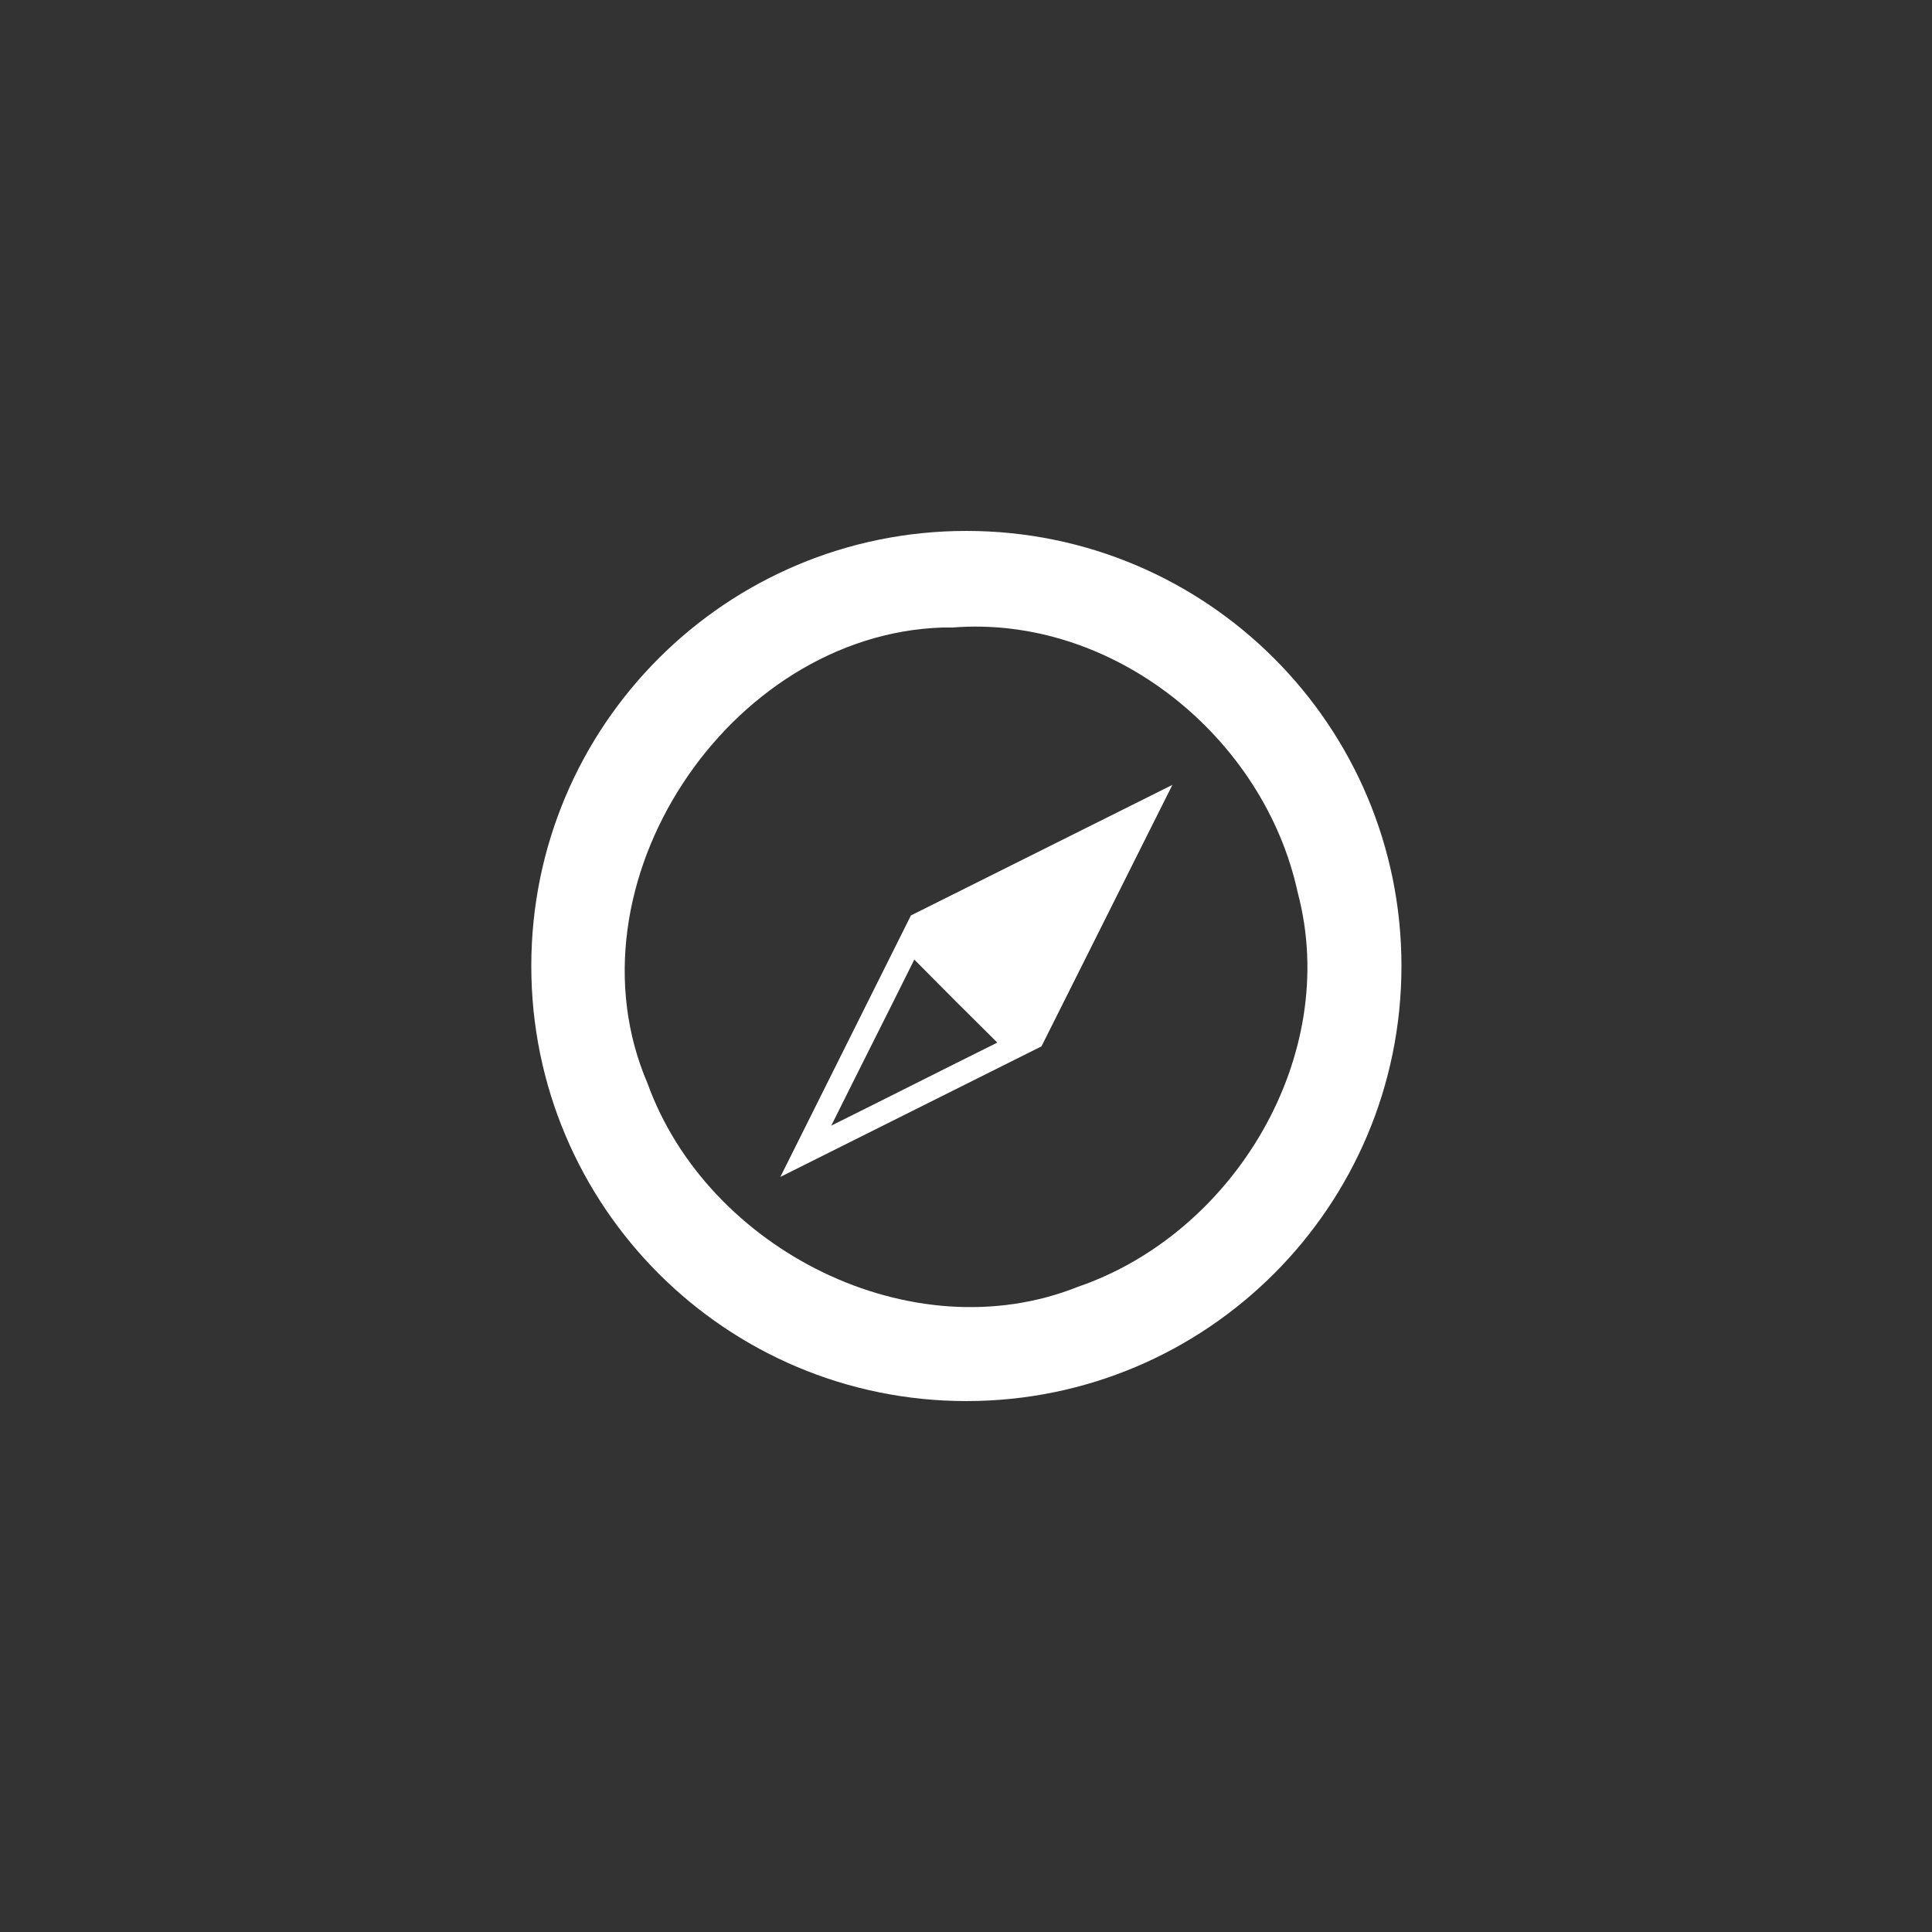 <?xml version="1.0" encoding="utf-8"?>
<!-- Generator: Adobe Illustrator 18.1.1, SVG Export Plug-In . SVG Version: 6.00 Build 0)  -->
<svg version="1.1" id="Laag_1" xmlns="http://www.w3.org/2000/svg" xmlns:xlink="http://www.w3.org/1999/xlink" x="0px" y="0px"
	 viewBox="-256 536 512 512" enable-background="new -256 536 512 512" xml:space="preserve">
<rect x="-256" y="536" width="512" height="512" fill="#333333" stroke="none"/>
<g>
	<path fill="#FFFFFF" d="M-49.2,847.9L20,813.3L54.7,744l-69.3,34.6L-49.2,847.9z M8.3,812.3c-14.7,7.3-29.3,14.7-44,22
		c7.3-14.7,14.7-29.3,22-44C-6.4,797.7,0.9,805,8.3,812.3z"/>
	<path fill="#FFFFFF" d="M0.1,676.7c-63.7,0-115.3,51.6-115.3,115.3c0,63.7,51.6,115.3,115.3,115.3S115.4,855.7,115.4,792
		C115.4,728.3,63.8,676.7,0.1,676.7z M29.7,877c-44,17.6-98.2-9.8-114.1-53.9C-107,770.5-63,704.2-6.3,702.3l0,0l1.1,0l1.6,0
		c42.6-3.4,82.6,29.1,91.5,70.2C99.4,815.7,71.1,862.8,29.7,877z"/>
</g>
</svg>
